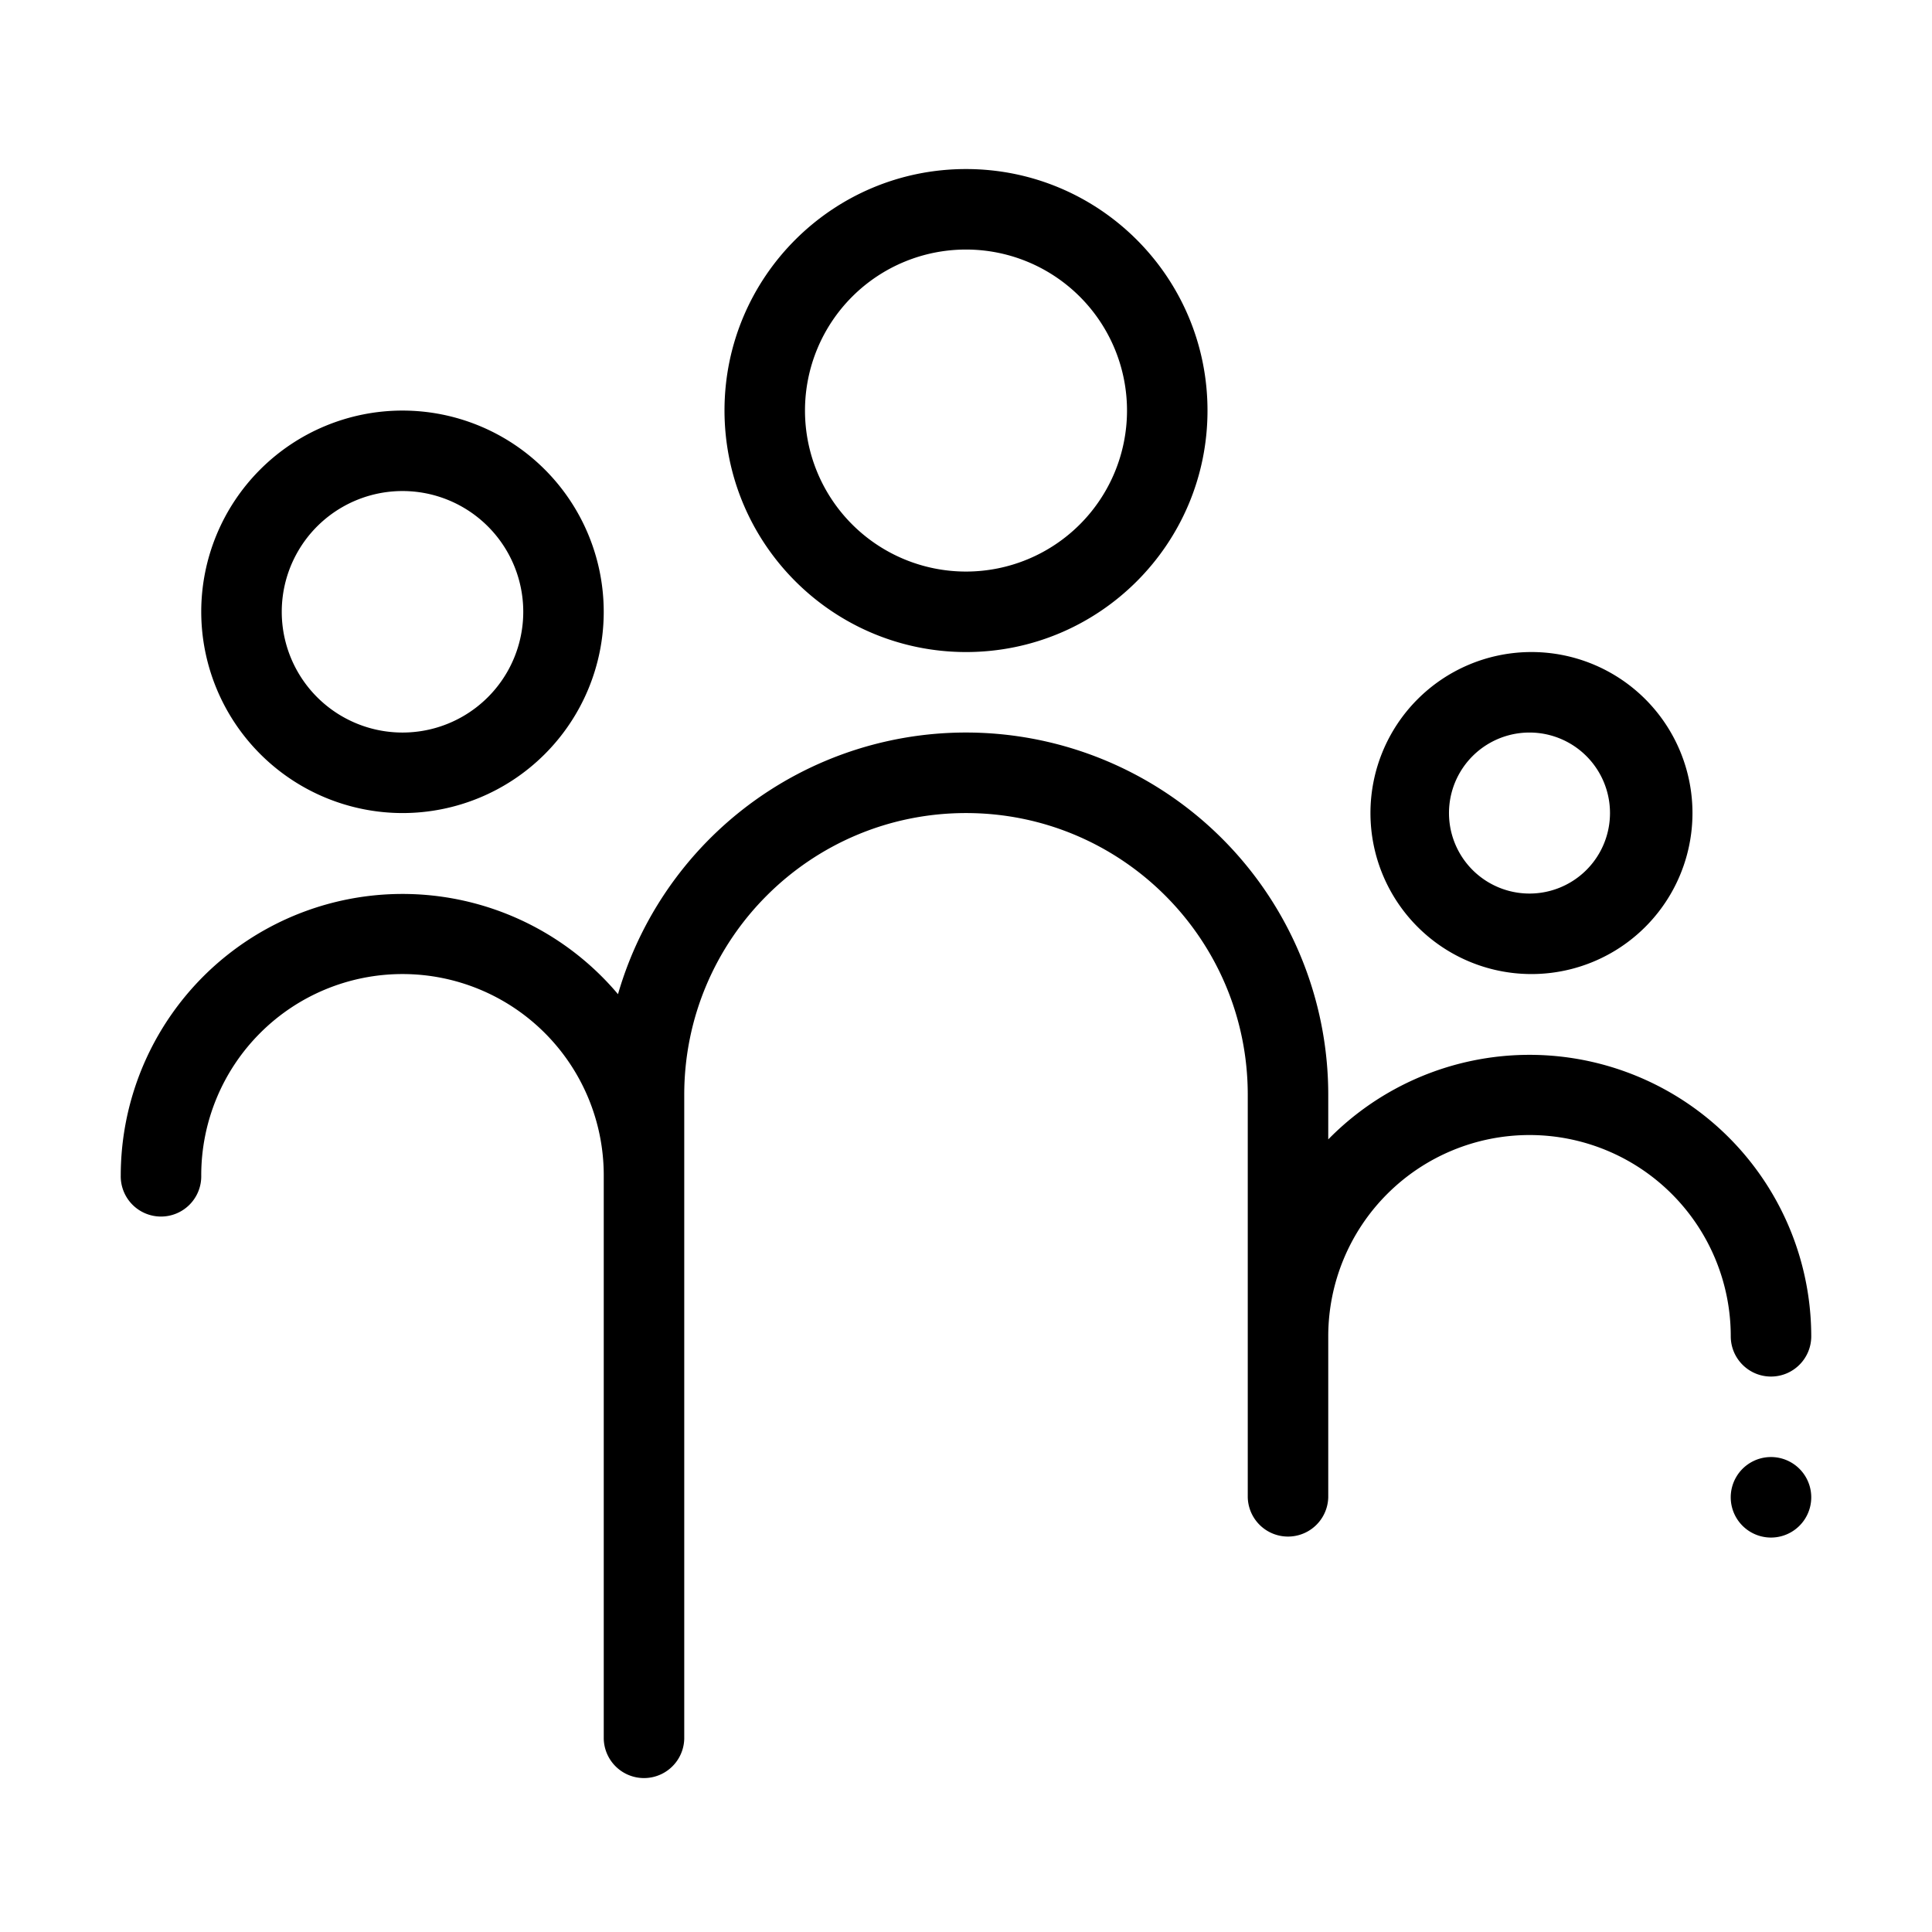 <?xml version="1.0" encoding="utf-8"?><svg viewBox="0 0 80 80" xmlns="http://www.w3.org/2000/svg" width="80" height="80"><path d="M40 27c5.523 0 10-4.477 10-10S45.523 7 40 7s-10 4.477-10 10c.006 5.52 4.48 9.994 10 10zm0-16.667a6.667 6.667 0 110 13.334 6.667 6.667 0 010-13.334zM16.667 33.667a8.333 8.333 0 10-8.334-8.334 8.343 8.343 0 008.334 8.334zm0-13.334a5 5 0 110 10 5 5 0 010-10zM73.333 57c.92 0 1.667-.746 1.667-1.667a11.667 11.667 0 00-20-8.153v-1.847a15 15 0 00-29.41-4.166A11.667 11.667 0 005 48.667a1.667 1.667 0 103.333 0 8.333 8.333 0 0116.667 0V72a1.667 1.667 0 003.333 0V45.333c0-6.443 5.224-11.666 11.667-11.666s11.667 5.223 11.667 11.666V62A1.667 1.667 0 0055 62v-6.667a8.333 8.333 0 0116.667 0c0 .92.746 1.667 1.666 1.667zm-10-16.667a6.667 6.667 0 100-13.333 6.667 6.667 0 000 13.333zm0-10a3.333 3.333 0 110 6.667 3.333 3.333 0 010-6.667zm10 33.334a1.667 1.667 0 100-3.334 1.667 1.667 0 000 3.334z"/></svg>